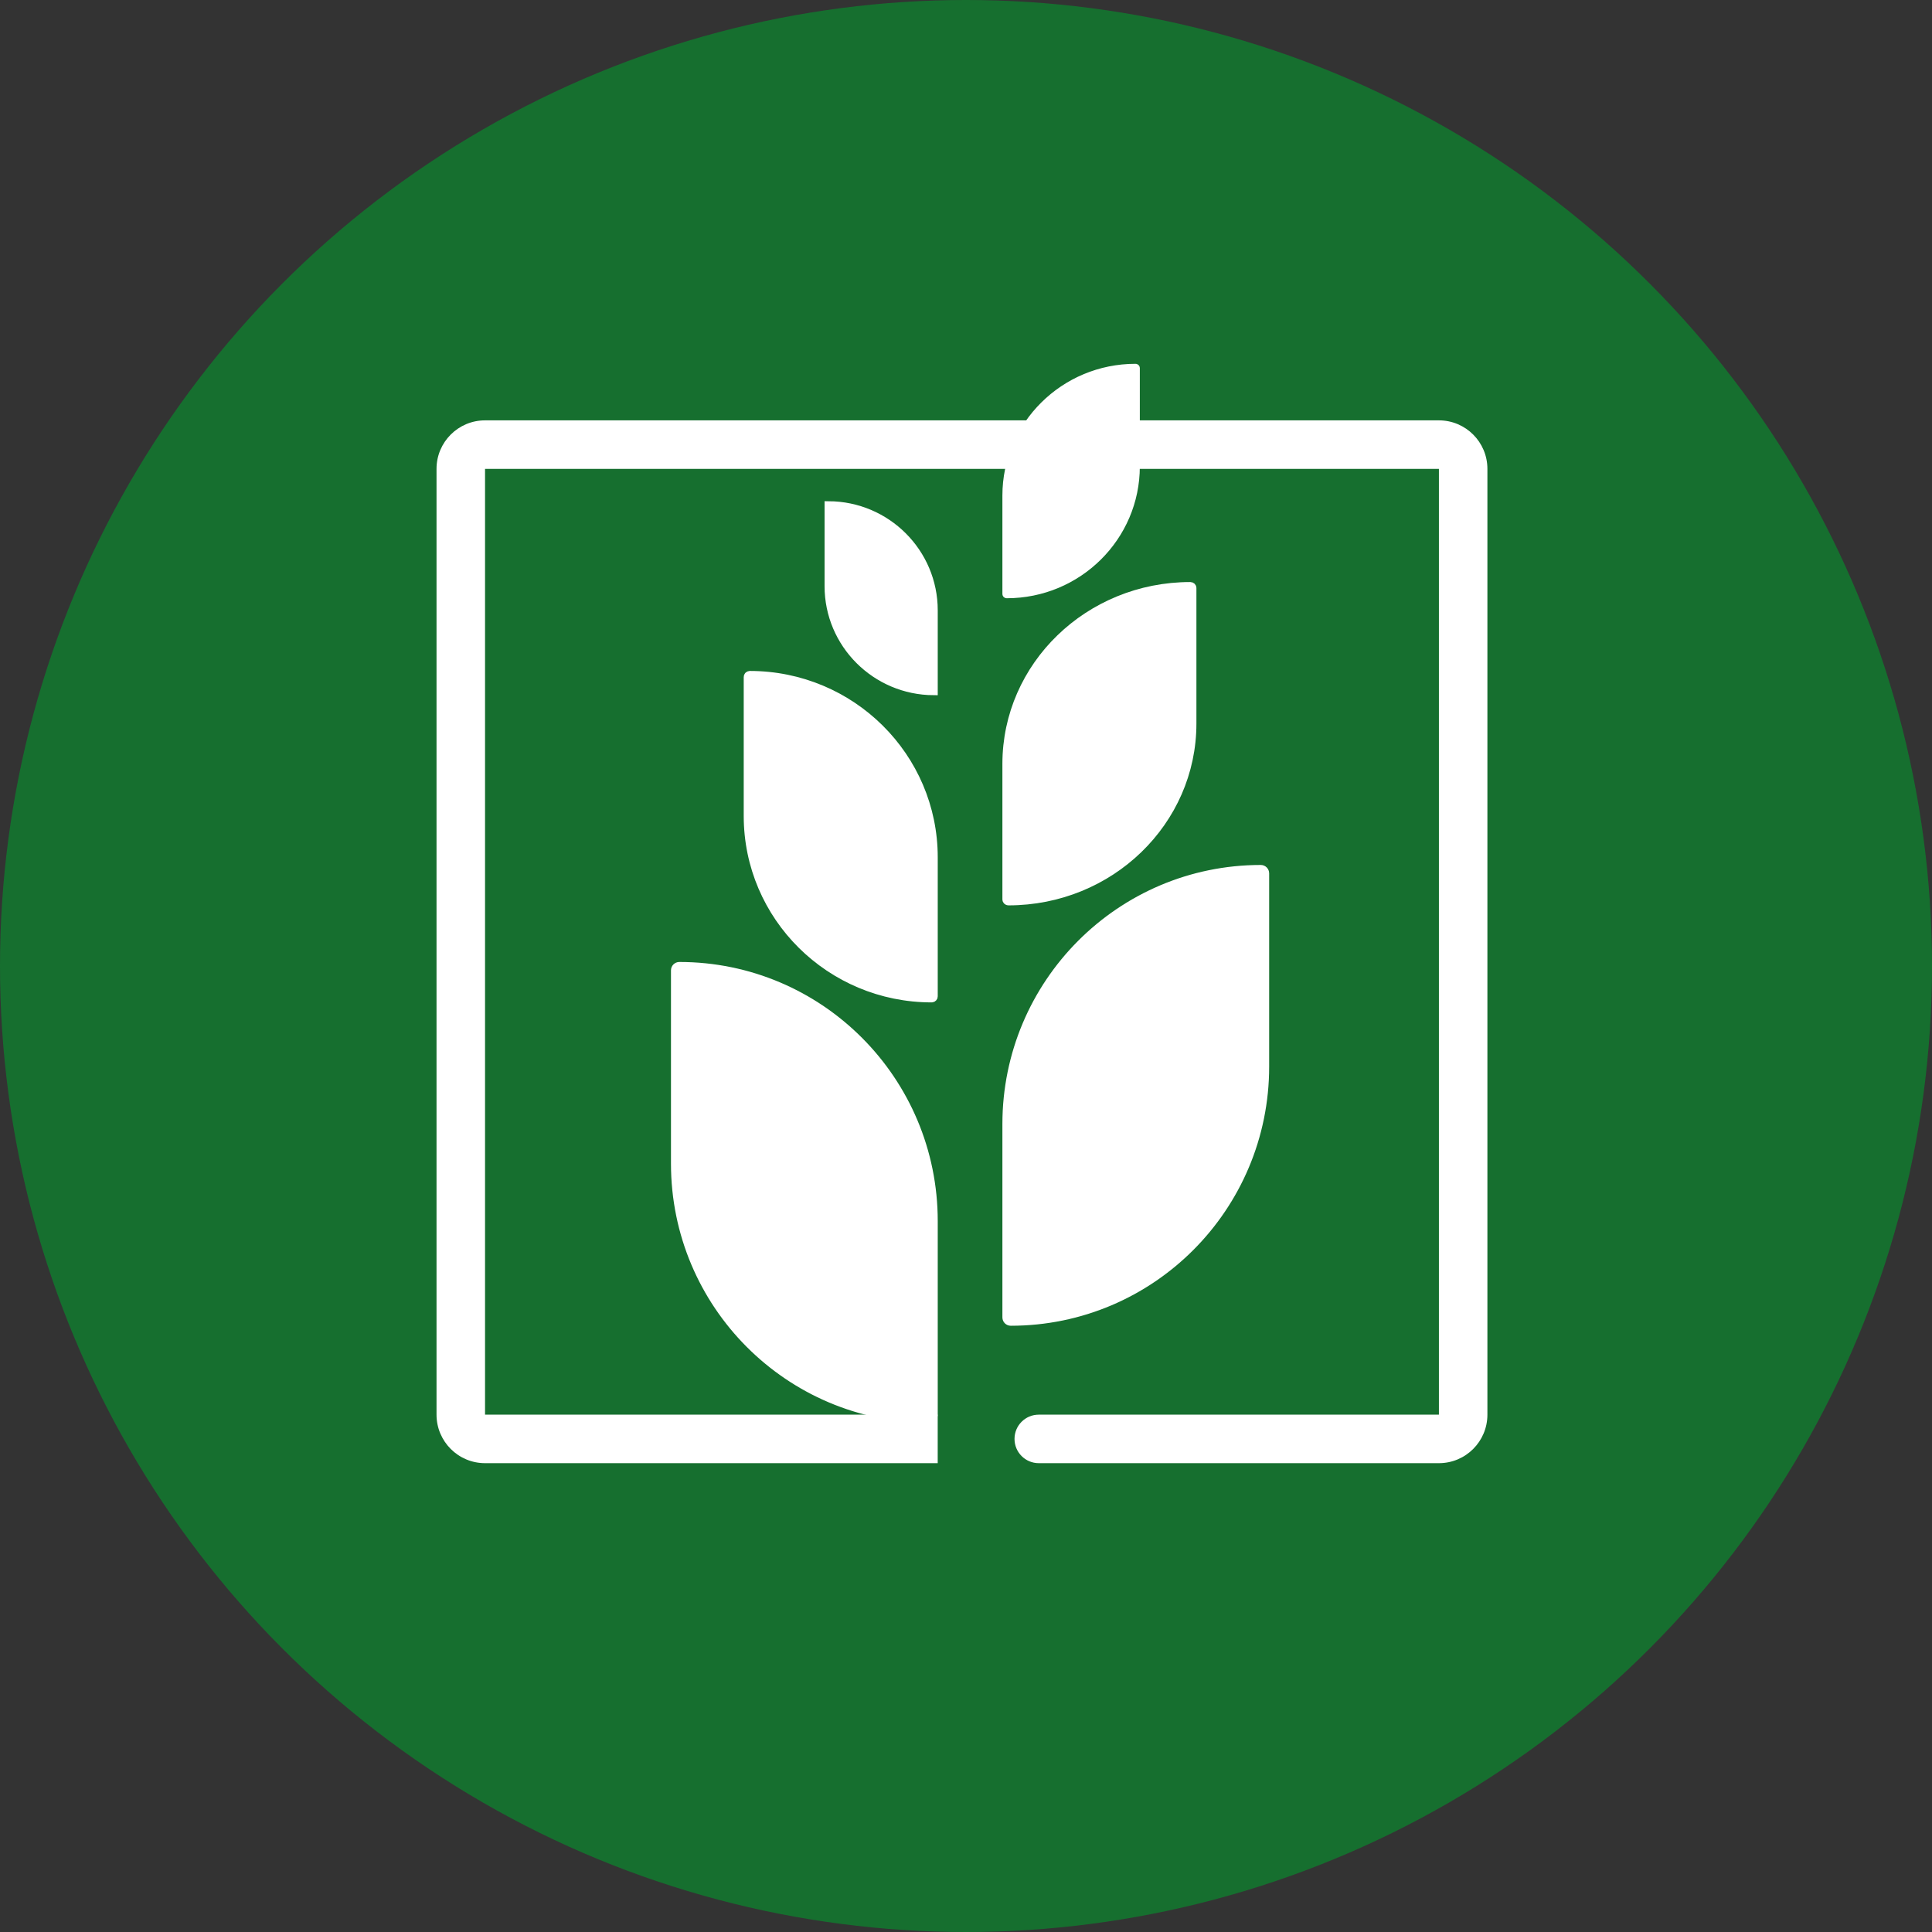 <svg width="90" height="90" viewBox="0 0 90 90" fill="none" xmlns="http://www.w3.org/2000/svg">
    <rect x="0" y="0" width="90" height="90" fill="#333333" stroke="none"/>
    <circle cx="45" cy="45" r="45" fill="#166F2F" />
    <path
        d="M48.389 65.9C47.766 65.9 47.26 66.406 47.26 67.03C47.26 67.654 47.766 68.16 48.389 68.16V65.9ZM22.595 21.842H67.03V19.582H22.595V21.842ZM67.03 21.842V65.9H69.289V21.842H67.03ZM22.595 65.9V21.842H20.335V65.9H22.595ZM43.682 65.9H22.595V68.16H43.682V65.9ZM67.03 65.9H48.389V68.16H67.03V65.9ZM20.335 65.9C20.335 67.148 21.347 68.16 22.595 68.16V65.9H22.595H20.335ZM67.03 65.9V65.9V68.16C68.278 68.16 69.289 67.148 69.289 65.9H67.03ZM67.03 21.842V21.842H69.289C69.289 20.594 68.278 19.582 67.03 19.582V21.842ZM22.595 19.582C21.347 19.582 20.335 20.594 20.335 21.842H22.595V21.842V19.582Z"
        fill="white" />
    <path
        d="M31.645 45.001C31.535 45.001 31.445 45.091 31.445 45.202V54.205C31.445 60.768 36.751 66.089 43.295 66.089C43.405 66.089 43.495 65.999 43.495 65.888V56.884C43.495 50.321 38.19 45.001 31.645 45.001Z"
        fill="white" stroke="white" stroke-width="0.377" />
    <path
        d="M34.929 31.444C34.875 31.444 34.834 31.487 34.834 31.536V38.012C34.834 42.702 38.669 46.507 43.401 46.507C43.455 46.507 43.495 46.464 43.495 46.415V39.938C43.495 35.249 39.661 31.445 34.929 31.444Z"
        fill="white" stroke="white" stroke-width="0.377" />
    <path
        d="M55.45 27.302C55.508 27.302 55.545 27.346 55.545 27.387V33.705C55.545 38.274 51.715 41.987 46.977 41.987C46.92 41.987 46.884 41.943 46.884 41.902V35.585C46.884 31.016 50.713 27.302 55.45 27.302Z"
        fill="white" stroke="white" stroke-width="0.377" />
    <path
        d="M52.897 17.136C52.905 17.136 52.909 17.142 52.909 17.145V21.727C52.909 25.012 50.218 27.68 46.895 27.68C46.888 27.68 46.884 27.674 46.884 27.67V23.089C46.884 19.803 49.574 17.136 52.897 17.136Z"
        fill="white" stroke="white" stroke-width="0.377" />
    <path
        d="M38.6 27.304C38.6 29.998 40.789 32.184 43.495 32.197V28.432C43.495 25.737 41.306 23.55 38.6 23.537V27.304Z"
        fill="white" stroke="white" stroke-width="0.377" />
    <path
        d="M58.733 40.482C58.843 40.482 58.934 40.572 58.934 40.684V49.687C58.934 56.25 53.628 61.57 47.084 61.57C46.974 61.57 46.884 61.481 46.884 61.369V52.365C46.884 45.802 52.189 40.483 58.733 40.482Z"
        fill="white" stroke="white" stroke-width="0.377" />
</svg>